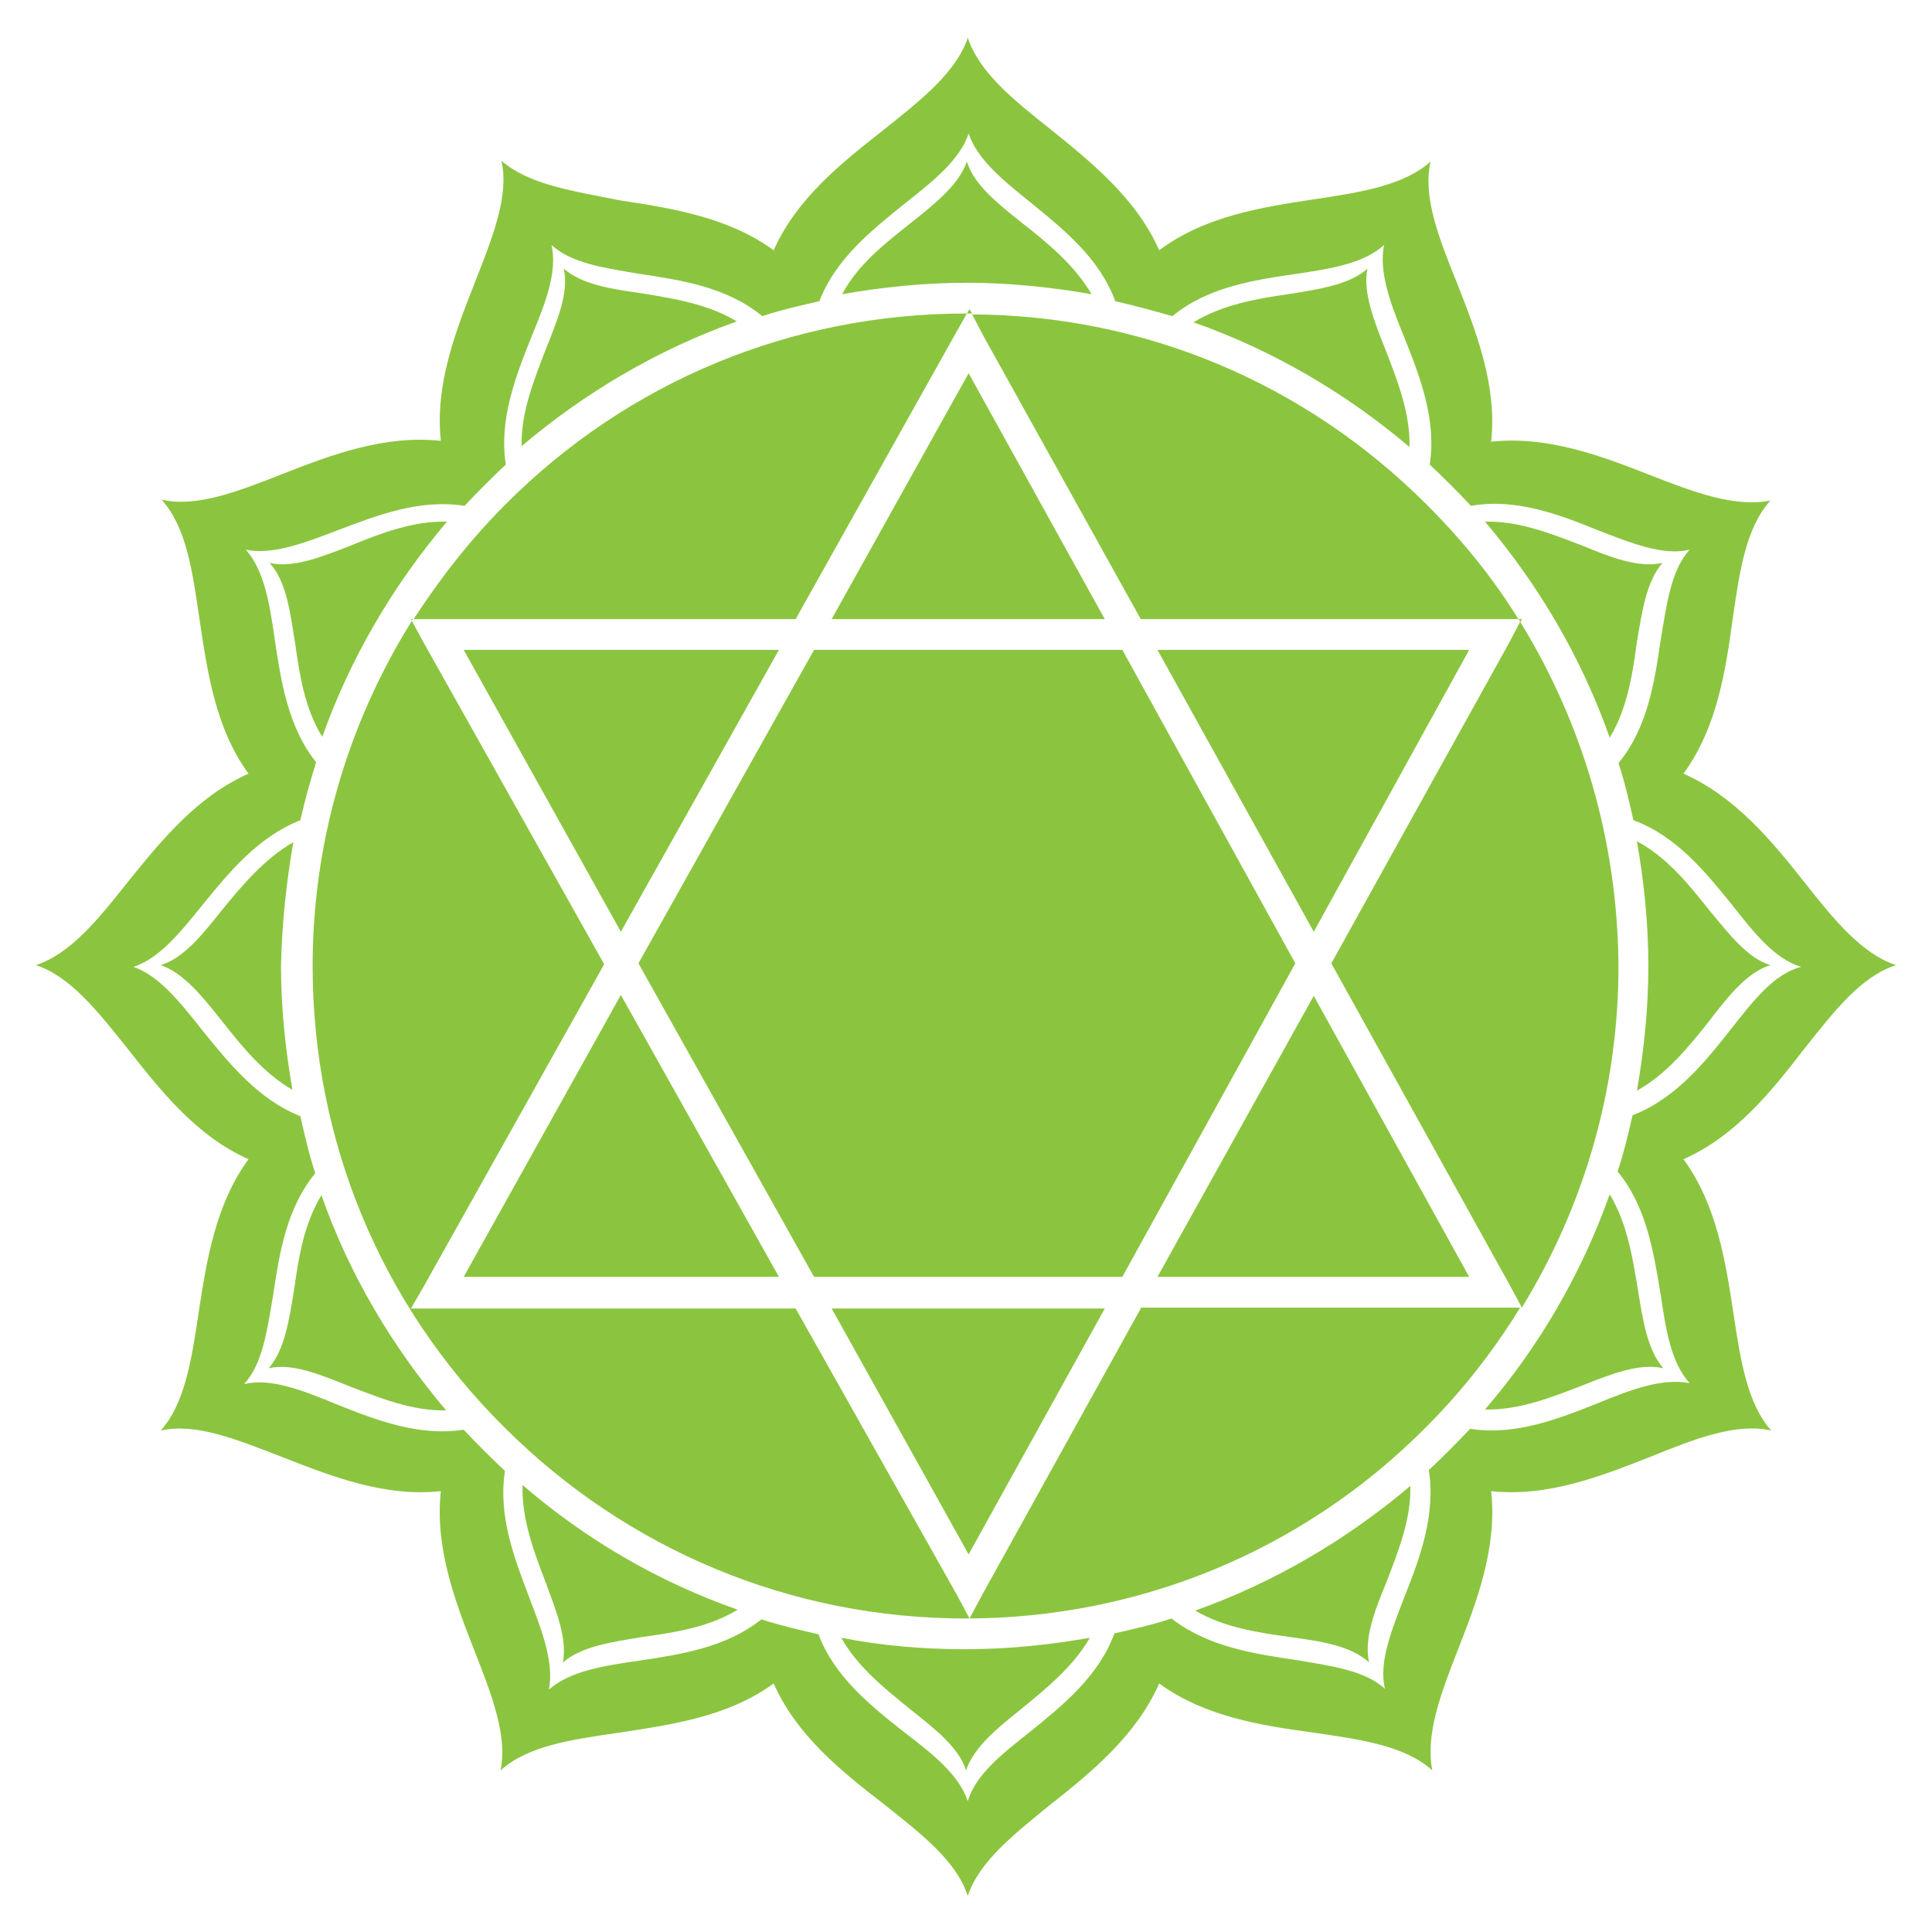 <?xml version="1.0" encoding="utf-8"?>
<!-- Generator: Adobe Illustrator 19.2.0, SVG Export Plug-In . SVG Version: 6.00 Build 0)  -->
<svg version="1.1" id="Layer_1" xmlns="http://www.w3.org/2000/svg" xmlns:xlink="http://www.w3.org/1999/xlink" x="0px" y="0px"
	 width="220px" height="220px" viewBox="0 0 220 220" style="enable-background:new 0 0 220 220;" xml:space="preserve">
<style type="text/css">
	.st0{fill:#EC1C24;}
	.st1{fill:#F6921E;}
	.st2{fill:#FFCA05;}
	.st3{fill:#8BC53F;}
	.st4{fill:#00ADEE;}
	.st5{fill:#5B57A4;}
	.st6{fill:#FFFFFF;}
	.st7{fill:none;stroke:#5B57A4;stroke-width:0.25;stroke-miterlimit:10;}
	.st8{fill:#A2238D;}
</style>
<g>
	<g>
		<path class="st3" d="M62.1,180.1c1.3,3.5,2.5,6.5,2,9.2c2.1-1.8,5.4-2.3,9.1-2.9c3.6-0.5,7.5-1.1,10.8-3.1
			c-9.1-3.2-17.3-8-24.5-14.2C59.4,173,60.8,176.7,62.1,180.1z"/>
		<path class="st3" d="M95.8,186.5c1.9,3.4,5,5.8,7.8,8.1c2.9,2.3,5.6,4.4,6.4,7c0.9-2.6,3.4-4.7,6.3-7c2.8-2.3,5.9-4.8,7.8-8.1
			c-4.6,0.8-9.3,1.3-14.2,1.3C105.1,187.8,100.4,187.4,95.8,186.5z"/>
		<path class="st3" d="M33.5,146.8c-0.6,3.7-1.1,6.9-2.9,9c2.7-0.6,5.8,0.7,9.3,2.1c3.4,1.3,7.1,2.8,10.9,2.7
			c-6.1-7.2-11-15.4-14.2-24.5C34.6,139.4,34,143.2,33.5,146.8z"/>
		<path class="st3" d="M146.8,186.4c3.7,0.5,7,1,9.1,2.9c-0.6-2.7,0.6-5.8,2-9.2c1.3-3.4,2.8-7.1,2.7-10.9
			c-7.2,6.1-15.5,11-24.5,14.2C139.3,185.3,143.2,185.9,146.8,186.4z"/>
		<path class="st3" d="M169.1,160.5c3.9,0.1,7.6-1.4,11-2.7c3.5-1.4,6.6-2.6,9.3-2c-1.8-2.1-2.3-5.3-2.9-9
			c-0.6-3.6-1.2-7.5-3.2-10.8C180.1,145,175.3,153.3,169.1,160.5z"/>
		<path class="st3" d="M189.3,64.1c-2.7,0.6-5.8-0.6-9.2-2c-3.4-1.3-7.1-2.8-11-2.7c6.1,7.2,11,15.5,14.2,24.6
			c2-3.3,2.6-7.2,3.1-10.9C187,69.5,187.5,66.2,189.3,64.1z"/>
		<path class="st3" d="M30.7,64.1c1.9,2.1,2.3,5.4,2.9,9.1c0.5,3.6,1.1,7.5,3.1,10.7c3.2-9,8.1-17.3,14.2-24.5
			c-3.8-0.1-7.5,1.3-10.9,2.7C36.4,63.5,33.4,64.7,30.7,64.1z"/>
		<path class="st3" d="M33.4,95.9c-3.3,1.9-5.8,4.9-8.1,7.7c-2.3,2.9-4.4,5.5-7,6.3c2.6,0.9,4.7,3.5,7,6.4c2.2,2.8,4.7,5.9,8,7.8
			c-0.8-4.6-1.3-9.3-1.3-14.1C32.1,105.2,32.6,100.5,33.4,95.9z"/>
		<path class="st3" d="M155.7,30.6c-2,1.8-5.3,2.3-9,2.9c-3.6,0.5-7.5,1.2-10.8,3.2c9.1,3.2,17.4,8.1,24.6,14.2
			c0.1-3.9-1.4-7.6-2.7-11C156.4,36.4,155.2,33.3,155.7,30.6z"/>
		<path class="st3" d="M116.4,25.4c-2.9-2.3-5.5-4.4-6.3-7c-0.9,2.6-3.5,4.7-6.4,7c-2.9,2.3-6,4.7-7.8,8.1c4.6-0.8,9.3-1.3,14.2-1.3
			c4.8,0,9.6,0.5,14.2,1.3C122.3,30.1,119.2,27.6,116.4,25.4z"/>
		<path class="st3" d="M64.2,30.6c0.6,2.7-0.7,5.8-2.1,9.3c-1.3,3.4-2.8,7.1-2.7,10.9c7.2-6.1,15.5-11,24.5-14.2
			c-3.3-2-7.2-2.6-10.8-3.2C69.5,32.9,66.3,32.4,64.2,30.6z"/>
		<path class="st3" d="M205.5,100.5c-3.7-4.7-7.9-9.8-13.8-12.4c3.8-5.2,4.8-11.7,5.6-17.6c0.8-5.5,1.5-10.4,4.3-13.5
			c-4,0.8-8.6-0.9-13.7-2.9c-5.6-2.2-11.7-4.5-18.1-3.8c0.7-6.4-1.7-12.5-3.9-18.1c-2.1-5.2-3.9-9.8-3-13.8c-3,2.7-7.9,3.5-13.3,4.3
			c-5.9,0.9-12.4,1.9-17.6,5.8c-2.6-5.9-7.7-10-12.4-13.8c-4.3-3.4-8.1-6.5-9.4-10.4c-1.3,3.9-5.2,7-9.6,10.5
			c-4.7,3.7-9.9,7.8-12.5,13.7c-5.2-3.8-11.7-4.8-17.6-5.7C65,21.7,60.2,21,57.1,18.3c0.9,4-1,8.7-3,13.8
			c-2.2,5.6-4.6,11.7-3.9,18.1c-6.4-0.7-12.5,1.6-18.1,3.8c-5.1,2-9.7,3.8-13.7,2.9c2.8,3.1,3.5,8,4.3,13.5c0.9,6,1.8,12.5,5.6,17.7
			c-5.9,2.6-10,7.7-13.8,12.4c-3.4,4.3-6.5,8.1-10.4,9.4c3.9,1.3,7,5.2,10.5,9.6c3.7,4.7,7.8,9.9,13.7,12.5
			c-3.8,5.2-4.8,11.7-5.7,17.6c-0.8,5.4-1.6,10.3-4.3,13.3c4-0.9,8.6,1,13.8,3c5.6,2.2,11.7,4.6,18.1,3.9
			c-0.7,6.4,1.6,12.5,3.8,18.1c2,5.1,3.8,9.7,3,13.7c3.1-2.8,8-3.5,13.5-4.3c5.9-0.9,12.4-1.8,17.6-5.6c2.6,5.9,7.7,10,12.5,13.7
			c4.4,3.5,8.3,6.5,9.6,10.5c1.3-3.9,5.1-6.9,9.4-10.4c4.7-3.7,9.8-7.9,12.4-13.8c5.2,3.8,11.7,4.8,17.6,5.6
			c5.5,0.8,10.4,1.5,13.5,4.3c-0.8-4,0.9-8.6,2.9-13.7c2.2-5.6,4.5-11.7,3.8-18.1c6.4,0.7,12.5-1.7,18.1-3.9c5.2-2.1,9.8-3.9,13.8-3
			c-2.7-3-3.5-7.9-4.3-13.3c-0.9-5.9-1.9-12.4-5.7-17.6c5.9-2.6,10-7.7,13.7-12.5c3.5-4.4,6.5-8.3,10.5-9.6
			C212,108.6,208.9,104.8,205.5,100.5z M197.1,117.2c-3,3.8-6.3,7.9-11.2,9.8c-0.5,2.2-1,4.3-1.7,6.4c3.3,4,4.1,9.2,4.9,14
			c0.6,4.1,1.2,7.8,3.3,10.1c-3.1-0.6-6.6,0.7-10.5,2.3c-4.5,1.8-9.4,3.7-14.5,2.9c-1.5,1.6-3.1,3.2-4.7,4.7c0.8,5.1-1,10-2.8,14.5
			c-1.5,3.9-2.9,7.4-2.2,10.4c-2.3-2.1-6.1-2.6-10.3-3.3c-4.7-0.7-9.9-1.5-14-4.7c-2.1,0.7-4.3,1.2-6.5,1.7
			c-1.8,4.9-5.9,8.2-9.6,11.2c-3.3,2.6-6.2,4.9-7.1,7.9c-1-3-3.9-5.3-7.3-7.9c-3.8-3-7.9-6.3-9.7-11.1c-2.2-0.5-4.3-1-6.5-1.7
			c-4,3.2-9.2,4-13.9,4.7c-4.2,0.6-7.9,1.2-10.3,3.3c0.6-3-0.7-6.5-2.2-10.4c-1.7-4.5-3.6-9.3-2.8-14.5c-1.6-1.5-3.2-3.1-4.7-4.7
			c-5.1,0.8-10-1.1-14.5-2.9c-3.9-1.6-7.4-3-10.5-2.3c2.1-2.3,2.6-6,3.3-10.1c0.7-4.7,1.5-9.9,4.8-13.9c-0.7-2.1-1.2-4.3-1.7-6.5
			c-4.8-1.9-8.1-6-11.1-9.7c-2.6-3.3-5-6.3-7.9-7.3c3-1,5.3-3.9,7.9-7.1c3-3.7,6.3-7.7,11.1-9.6c0.5-2.2,1.1-4.4,1.8-6.6
			c-3.2-4-4-9.2-4.7-13.9c-0.6-4.2-1.2-7.9-3.3-10.3c3,0.6,6.5-0.7,10.4-2.2c4.5-1.7,9.3-3.6,14.5-2.8c1.5-1.6,3.1-3.2,4.7-4.7
			c-0.8-5.1,1.1-10,2.9-14.5c1.6-3.9,3-7.4,2.3-10.5c2.3,2.1,6,2.6,10.1,3.3c4.7,0.7,9.9,1.5,13.9,4.8c2.1-0.7,4.3-1.2,6.5-1.7
			c1.9-4.9,6-8.1,9.7-11.1c3.3-2.6,6.3-5,7.3-8c1,3,3.9,5.3,7.1,7.9c3.7,3,7.8,6.3,9.6,11.2c2.2,0.5,4.4,1.1,6.5,1.7
			c4-3.3,9.2-4.1,14-4.8c4.1-0.6,7.8-1.2,10.1-3.3c-0.6,3.1,0.7,6.6,2.3,10.5c1.8,4.5,3.7,9.4,2.9,14.5c1.6,1.5,3.2,3.1,4.7,4.7
			c5.1-0.9,10.1,1,14.5,2.8c3.9,1.5,7.4,2.9,10.4,2.2c-2.1,2.3-2.6,6.1-3.3,10.3c-0.7,4.8-1.5,10-4.8,14c0.7,2.1,1.2,4.3,1.7,6.5
			c4.9,1.8,8.2,5.9,11.2,9.6c2.6,3.3,4.9,6.2,7.9,7.1C202,110.9,199.7,113.9,197.1,117.2z"/>
		<path class="st3" d="M194.6,103.6c-2.3-2.9-4.8-6-8.2-7.8c0.8,4.6,1.3,9.3,1.3,14.2c0,4.9-0.5,9.6-1.3,14.2c3.4-1.9,5.9-5,8.2-7.9
			c2.3-3,4.4-5.6,7-6.4C199,109.1,197,106.5,194.6,103.6z"/>
	</g>
	<g>
		<path class="st3" d="M90.6,70.5L108.8,38l1.3-2.3c0,0-0.1,0-0.1,0c-19.8,0-38.5,7.7-52.5,21.8c-4,4-7.4,8.4-10.4,13h2.7H90.6z"/>
		<path class="st3" d="M129.9,70.5h40.4h2.6c-2.9-4.7-6.4-9-10.4-13c-13.9-13.9-32.2-21.6-51.8-21.7l1.2,2.3L129.9,70.5z"/>
		<polygon class="st3" points="149.6,113.4 131.8,145.4 167.3,145.4 		"/>
		<path class="st3" d="M129.9,149l-18,32.5l-1.5,2.8l-1.5-2.8L90.6,149H49.8h-3l1.5-2.6l20.5-36.6L48.2,73.1l-1.3-2.4
			C39.6,82.4,35.6,95.9,35.6,110c0,19.8,7.7,38.5,21.8,52.5c14,14,32.7,21.8,52.5,21.8c19.8,0,38.5-7.7,52.5-21.8
			c4.1-4.1,7.7-8.7,10.7-13.6h-2.9H129.9z"/>
		<polygon class="st3" points="125.8,149 94.7,149 110.3,177 		"/>
		<polygon class="st3" points="147.5,109.7 127.8,74 92.7,74 72.7,109.7 92.7,145.4 127.8,145.4 		"/>
		<path class="st3" d="M173.1,70.8l-1.2,2.3l-20.3,36.6l20.3,36.6l1.4,2.6c7.1-11.6,11-24.9,11-38.9
			C184.2,95.9,180.3,82.5,173.1,70.8z"/>
		<polygon class="st3" points="88.7,145.4 70.7,113.3 52.8,145.4 		"/>
		<polygon class="st3" points="52.8,74 70.7,106.1 88.7,74 		"/>
		<polygon class="st3" points="131.8,74 149.6,106.1 167.3,74 		"/>
		<polygon class="st3" points="125.8,70.5 110.3,42.5 94.7,70.5 		"/>
	</g>
	<path class="st3" d="M173.3,149L173.3,149C173.2,148.9,173.2,148.9,173.3,149L173.3,149z"/>
	<path class="st3" d="M110.4,35.2l-0.3,0.5c0.2,0,0.4,0,0.6,0L110.4,35.2z"/>
	<path class="st3" d="M46.8,70.5l0.1,0.2c0-0.1,0.1-0.2,0.2-0.2H46.8z"/>
	<path class="st3" d="M173.3,70.5h-0.4c0.1,0.1,0.2,0.2,0.2,0.4L173.3,70.5z"/>
</g>
</svg>
